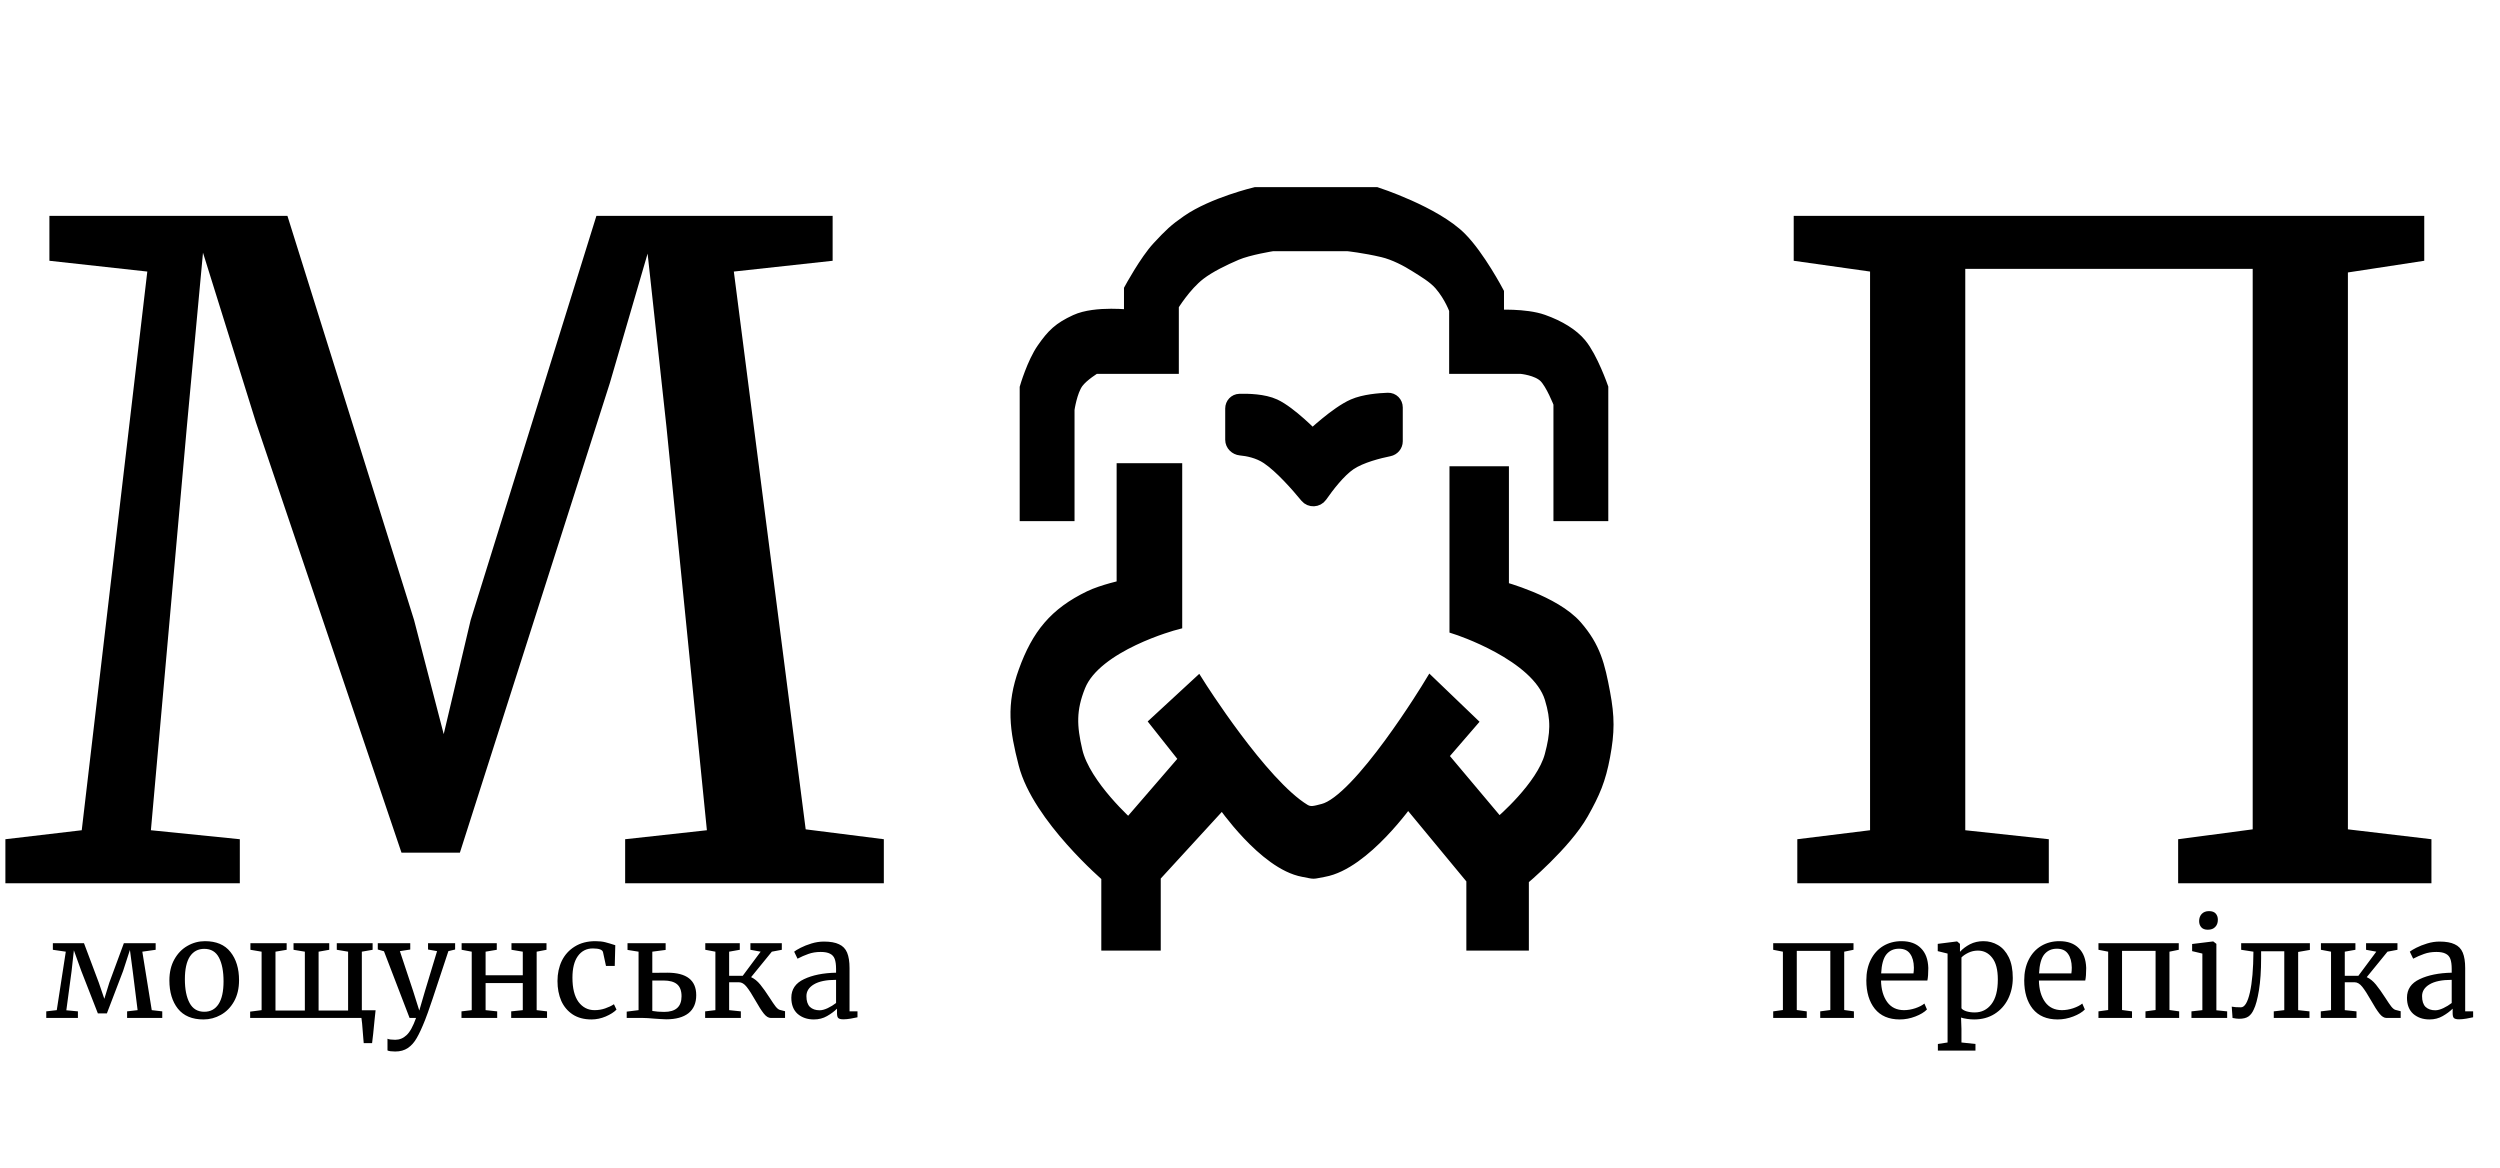 <svg width="167" height="78" viewBox="0 0 167 78" fill="none" xmlns="http://www.w3.org/2000/svg">
<path d="M123.814 63.005V63.446L123.193 63.572V67.469L123.841 67.559V68H121.591V67.559L122.266 67.469V63.518H120.025V67.469L120.691 67.559V68H118.45V67.559L119.098 67.469V63.572L118.45 63.446V63.005H123.814ZM126.903 68.099C126.177 68.099 125.622 67.862 125.238 67.388C124.86 66.914 124.671 66.281 124.671 65.489C124.671 64.967 124.77 64.508 124.968 64.112C125.166 63.716 125.442 63.41 125.796 63.194C126.156 62.978 126.564 62.87 127.02 62.87C127.578 62.87 128.01 63.026 128.316 63.338C128.628 63.644 128.793 64.085 128.811 64.661C128.811 65.027 128.79 65.306 128.748 65.498H125.652C125.664 66.092 125.802 66.572 126.066 66.938C126.33 67.298 126.705 67.478 127.191 67.478C127.431 67.478 127.68 67.436 127.938 67.352C128.202 67.262 128.406 67.157 128.55 67.037L128.721 67.433C128.547 67.613 128.289 67.769 127.947 67.901C127.605 68.033 127.257 68.099 126.903 68.099ZM127.821 65.021C127.839 64.895 127.848 64.766 127.848 64.634C127.842 64.244 127.758 63.938 127.596 63.716C127.44 63.488 127.191 63.374 126.849 63.374C126.501 63.374 126.222 63.5 126.012 63.752C125.808 64.004 125.691 64.427 125.661 65.021H127.821ZM134.454 65.327C134.454 65.837 134.349 66.305 134.139 66.731C133.929 67.151 133.629 67.484 133.239 67.73C132.849 67.976 132.393 68.099 131.871 68.099C131.727 68.099 131.571 68.087 131.403 68.063C131.235 68.039 131.1 68.009 130.998 67.973L131.025 68.729V69.638L131.961 69.737V70.178H129.45V69.737L130.098 69.638V63.698L129.441 63.536V63.05L130.719 62.888H130.737L130.926 63.05V63.581C131.106 63.383 131.328 63.215 131.592 63.077C131.862 62.939 132.162 62.87 132.492 62.87C132.846 62.87 133.17 62.957 133.464 63.131C133.764 63.305 134.004 63.575 134.184 63.941C134.364 64.307 134.454 64.769 134.454 65.327ZM132.123 63.5C131.895 63.5 131.682 63.548 131.484 63.644C131.286 63.74 131.133 63.845 131.025 63.959V67.352C131.067 67.424 131.172 67.49 131.34 67.55C131.514 67.604 131.703 67.631 131.907 67.631C132.369 67.631 132.741 67.448 133.023 67.082C133.311 66.716 133.455 66.164 133.455 65.426C133.455 64.778 133.329 64.295 133.077 63.977C132.831 63.659 132.513 63.5 132.123 63.5ZM137.45 68.099C136.724 68.099 136.169 67.862 135.785 67.388C135.407 66.914 135.218 66.281 135.218 65.489C135.218 64.967 135.317 64.508 135.515 64.112C135.713 63.716 135.989 63.41 136.343 63.194C136.703 62.978 137.111 62.87 137.567 62.87C138.125 62.87 138.557 63.026 138.863 63.338C139.175 63.644 139.34 64.085 139.358 64.661C139.358 65.027 139.337 65.306 139.295 65.498H136.199C136.211 66.092 136.349 66.572 136.613 66.938C136.877 67.298 137.252 67.478 137.738 67.478C137.978 67.478 138.227 67.436 138.485 67.352C138.749 67.262 138.953 67.157 139.097 67.037L139.268 67.433C139.094 67.613 138.836 67.769 138.494 67.901C138.152 68.033 137.804 68.099 137.45 68.099ZM138.368 65.021C138.386 64.895 138.395 64.766 138.395 64.634C138.389 64.244 138.305 63.938 138.143 63.716C137.987 63.488 137.738 63.374 137.396 63.374C137.048 63.374 136.769 63.5 136.559 63.752C136.355 64.004 136.238 64.427 136.208 65.021H138.368ZM145.541 63.005V63.446L144.92 63.572V67.469L145.568 67.559V68H143.318V67.559L143.993 67.469V63.518H141.752V67.469L142.418 67.559V68H140.177V67.559L140.825 67.469V63.572L140.177 63.446V63.005H145.541ZM147.478 62.105C147.286 62.105 147.142 62.051 147.046 61.943C146.95 61.835 146.902 61.697 146.902 61.529C146.902 61.337 146.959 61.178 147.073 61.052C147.193 60.926 147.355 60.863 147.559 60.863C147.763 60.863 147.913 60.917 148.009 61.025C148.105 61.133 148.153 61.271 148.153 61.439C148.153 61.643 148.093 61.805 147.973 61.925C147.859 62.045 147.697 62.105 147.487 62.105H147.478ZM147.118 63.698L146.434 63.536V63.059L147.829 62.888H147.847L148.054 63.05V67.487L148.774 67.559V68H146.389V67.559L147.118 67.478V63.698ZM151.042 64.013C151.042 64.841 150.994 65.552 150.898 66.146C150.802 66.734 150.685 67.166 150.547 67.442C150.457 67.646 150.34 67.799 150.196 67.901C150.052 68.003 149.842 68.054 149.566 68.054C149.458 68.054 149.314 68.036 149.134 68L149.08 67.244C149.218 67.274 149.422 67.289 149.692 67.289C149.944 67.289 150.145 66.956 150.295 66.29C150.445 65.624 150.523 64.718 150.529 63.572L149.71 63.446V63.005H154.3V63.455L153.517 63.59V67.478L154.273 67.559V68H151.888V67.559L152.59 67.478V63.545H151.042V64.013ZM158.098 65.273C158.32 65.375 158.524 65.54 158.71 65.768C158.896 65.996 159.109 66.296 159.349 66.668C159.505 66.914 159.634 67.103 159.736 67.235C159.838 67.361 159.931 67.436 160.015 67.46L160.366 67.55V68H159.421C159.259 68 159.1 67.901 158.944 67.703C158.788 67.505 158.602 67.214 158.386 66.83C158.158 66.428 157.963 66.125 157.801 65.921C157.639 65.717 157.468 65.615 157.288 65.615H156.631V67.478L157.414 67.559V68H155.029V67.559L155.713 67.478V63.572L155.038 63.446V63.005H157.342V63.446L156.631 63.572V65.183H157.54L158.737 63.572L158.053 63.446V63.005H160.15V63.446L159.484 63.572L158.098 65.273ZM160.786 66.65C160.786 66.086 161.068 65.672 161.632 65.408C162.196 65.138 162.91 64.994 163.774 64.976V64.724C163.774 64.442 163.744 64.22 163.684 64.058C163.624 63.896 163.519 63.779 163.369 63.707C163.225 63.629 163.018 63.59 162.748 63.59C162.442 63.59 162.166 63.635 161.92 63.725C161.68 63.809 161.44 63.914 161.2 64.04L160.975 63.572C161.053 63.506 161.197 63.419 161.407 63.311C161.617 63.203 161.86 63.107 162.136 63.023C162.412 62.939 162.688 62.897 162.964 62.897C163.39 62.897 163.726 62.957 163.972 63.077C164.224 63.191 164.404 63.377 164.512 63.635C164.62 63.893 164.674 64.238 164.674 64.67V67.559H165.205V67.955C165.085 67.985 164.932 68.015 164.746 68.045C164.566 68.075 164.407 68.09 164.269 68.09C164.101 68.09 163.987 68.063 163.927 68.009C163.867 67.961 163.837 67.85 163.837 67.676V67.379C163.657 67.559 163.435 67.724 163.171 67.874C162.913 68.024 162.619 68.099 162.289 68.099C161.857 68.099 161.497 67.976 161.209 67.73C160.927 67.478 160.786 67.118 160.786 66.65ZM162.676 67.487C162.832 67.487 163.012 67.439 163.216 67.343C163.42 67.247 163.606 67.133 163.774 67.001V65.453C163.12 65.453 162.625 65.555 162.289 65.759C161.959 65.957 161.794 66.218 161.794 66.542C161.794 66.866 161.872 67.106 162.028 67.262C162.19 67.412 162.406 67.487 162.676 67.487Z" fill="black"/>
<path d="M9.84 18.14L3.3 17.42V14.42H19.2L27.66 41.42L29.64 49.04L31.44 41.42L39.84 14.42H55.62V17.42L49.02 18.14L53.82 55.4L59.04 56.06V59H41.76V56.06L47.22 55.46L44.52 28.52L43.26 16.94L40.74 25.58L30.72 56.96H26.82L17.1 28.22L13.56 16.88L12.48 28.52L10.08 55.46L16.02 56.06V59H0.36V56.06L5.46 55.46L9.84 18.14Z" fill="black"/>
<path d="M5.61 63.005L6.6 65.642L6.969 66.722L7.302 65.642L8.274 63.005H10.398V63.446L9.507 63.572L10.137 67.478L10.839 67.559V68H8.49V67.559L9.192 67.478L8.868 64.886L8.679 63.455L8.22 64.868L7.14 67.694H6.537L5.43 64.859L4.935 63.482L4.782 64.868L4.431 67.487L5.205 67.559V68H3.09V67.559L3.792 67.478L4.395 63.572L3.531 63.446V63.005H5.61ZM11.315 65.489C11.315 64.949 11.426 64.481 11.648 64.085C11.87 63.689 12.161 63.389 12.521 63.185C12.887 62.975 13.277 62.87 13.691 62.87C14.447 62.87 15.014 63.11 15.392 63.59C15.776 64.07 15.968 64.7 15.968 65.48C15.968 66.026 15.857 66.497 15.635 66.893C15.413 67.289 15.119 67.589 14.753 67.793C14.393 67.997 14.006 68.099 13.592 68.099C12.836 68.099 12.266 67.859 11.882 67.379C11.504 66.899 11.315 66.269 11.315 65.489ZM13.646 67.586C14.06 67.586 14.378 67.415 14.6 67.073C14.822 66.731 14.933 66.224 14.933 65.552C14.933 64.886 14.831 64.358 14.627 63.968C14.423 63.578 14.096 63.383 13.646 63.383C13.232 63.383 12.911 63.554 12.683 63.896C12.461 64.238 12.35 64.745 12.35 65.417C12.35 66.083 12.455 66.611 12.665 67.001C12.875 67.391 13.202 67.586 13.646 67.586ZM25.026 68.081C24.954 68.843 24.897 69.377 24.855 69.683H24.297C24.297 69.623 24.288 69.521 24.27 69.377C24.204 68.495 24.162 68.036 24.144 68H16.71V67.577L17.475 67.478V63.572L16.728 63.446V63.005H19.149V63.446L18.402 63.572V67.505H20.364V63.572L19.608 63.446V63.005H21.993V63.446L21.282 63.572V67.505H23.253V63.572L22.497 63.446V63.005H24.891V63.446L24.171 63.572V67.487H25.089L25.026 68.081ZM26.397 70.241C26.295 70.241 26.193 70.235 26.091 70.223C25.995 70.211 25.926 70.193 25.884 70.169V69.386C25.92 69.41 25.989 69.428 26.091 69.44C26.199 69.452 26.301 69.458 26.397 69.458C26.685 69.458 26.937 69.356 27.153 69.152C27.375 68.954 27.588 68.57 27.792 68H27.36L25.65 63.545L25.236 63.428V63.005H27.405V63.428L26.712 63.536L27.594 66.191L28.008 67.505L28.395 66.182L29.196 63.536L28.593 63.428V63.005H30.402V63.428L29.952 63.536C29.07 66.236 28.551 67.769 28.395 68.135C28.191 68.651 28.005 69.053 27.837 69.341C27.669 69.635 27.471 69.857 27.243 70.007C27.015 70.163 26.733 70.241 26.397 70.241ZM33.185 63.005V63.446L32.438 63.572V65.147H34.922V63.572L34.166 63.446V63.005H36.506V63.446L35.849 63.572V67.478L36.542 67.559V68H34.148V67.559L34.922 67.478V65.669H32.438V67.478L33.212 67.559V68H30.827V67.559L31.511 67.478V63.572L30.836 63.446V63.005H33.185ZM37.24 65.534C37.24 65.036 37.336 64.586 37.528 64.184C37.726 63.782 38.014 63.464 38.392 63.23C38.776 62.99 39.235 62.87 39.769 62.87C40.027 62.87 40.249 62.894 40.435 62.942C40.621 62.99 40.843 63.056 41.101 63.14L41.065 64.526H40.48L40.282 63.608C40.246 63.44 40.018 63.356 39.598 63.356C39.178 63.356 38.845 63.527 38.599 63.869C38.359 64.205 38.239 64.685 38.239 65.309C38.239 66.017 38.374 66.557 38.644 66.929C38.92 67.295 39.277 67.478 39.715 67.478C39.967 67.478 40.204 67.439 40.426 67.361C40.654 67.283 40.849 67.19 41.011 67.082L41.182 67.442C41.02 67.61 40.78 67.763 40.462 67.901C40.15 68.033 39.832 68.099 39.508 68.099C39.016 68.099 38.599 67.988 38.257 67.766C37.921 67.544 37.666 67.241 37.492 66.857C37.324 66.467 37.24 66.026 37.24 65.534ZM44.582 64.976C45.866 64.976 46.508 65.477 46.508 66.479C46.508 67.007 46.334 67.409 45.986 67.685C45.638 67.955 45.143 68.09 44.501 68.09C44.423 68.09 44.297 68.084 44.123 68.072C43.949 68.06 43.811 68.051 43.709 68.045C43.379 68.015 43.133 68 42.971 68H41.864V67.577L42.656 67.478V63.572L41.918 63.455V63.005H44.465V63.455L43.574 63.572V64.985L44.582 64.976ZM43.574 67.532C43.814 67.574 44.078 67.595 44.366 67.595C45.14 67.595 45.527 67.247 45.527 66.551C45.527 66.185 45.428 65.918 45.23 65.75C45.032 65.582 44.729 65.498 44.321 65.498H43.574V67.532ZM50.173 65.273C50.395 65.375 50.599 65.54 50.785 65.768C50.971 65.996 51.184 66.296 51.424 66.668C51.58 66.914 51.709 67.103 51.811 67.235C51.913 67.361 52.006 67.436 52.09 67.46L52.441 67.55V68H51.496C51.334 68 51.175 67.901 51.019 67.703C50.863 67.505 50.677 67.214 50.461 66.83C50.233 66.428 50.038 66.125 49.876 65.921C49.714 65.717 49.543 65.615 49.363 65.615H48.706V67.478L49.489 67.559V68H47.104V67.559L47.788 67.478V63.572L47.113 63.446V63.005H49.417V63.446L48.706 63.572V65.183H49.615L50.812 63.572L50.128 63.446V63.005H52.225V63.446L51.559 63.572L50.173 65.273ZM52.861 66.65C52.861 66.086 53.143 65.672 53.707 65.408C54.271 65.138 54.985 64.994 55.849 64.976V64.724C55.849 64.442 55.819 64.22 55.759 64.058C55.699 63.896 55.594 63.779 55.444 63.707C55.3 63.629 55.093 63.59 54.823 63.59C54.517 63.59 54.241 63.635 53.995 63.725C53.755 63.809 53.515 63.914 53.275 64.04L53.05 63.572C53.128 63.506 53.272 63.419 53.482 63.311C53.692 63.203 53.935 63.107 54.211 63.023C54.487 62.939 54.763 62.897 55.039 62.897C55.465 62.897 55.801 62.957 56.047 63.077C56.299 63.191 56.479 63.377 56.587 63.635C56.695 63.893 56.749 64.238 56.749 64.67V67.559H57.28V67.955C57.16 67.985 57.007 68.015 56.821 68.045C56.641 68.075 56.482 68.09 56.344 68.09C56.176 68.09 56.062 68.063 56.002 68.009C55.942 67.961 55.912 67.85 55.912 67.676V67.379C55.732 67.559 55.51 67.724 55.246 67.874C54.988 68.024 54.694 68.099 54.364 68.099C53.932 68.099 53.572 67.976 53.284 67.73C53.002 67.478 52.861 67.118 52.861 66.65ZM54.751 67.487C54.907 67.487 55.087 67.439 55.291 67.343C55.495 67.247 55.681 67.133 55.849 67.001V65.453C55.195 65.453 54.7 65.555 54.364 65.759C54.034 65.957 53.869 66.218 53.869 66.542C53.869 66.866 53.947 67.106 54.103 67.262C54.265 67.412 54.481 67.487 54.751 67.487Z" fill="black"/>
<path d="M161.94 14.42V17.42L156.84 18.2V55.4L162.42 56.06V59H145.5V56.06L150.48 55.4V17.96H131.28V55.46L136.86 56.06V59H120.06V56.06L124.92 55.46V18.14L119.82 17.42V14.42H161.94Z" fill="black"/>
<path d="M68.615 34.312H71.279V27.344C71.279 27.344 71.448 26.115 71.893 25.5C72.26 24.994 73.123 24.475 73.123 24.475H78.246V20.377C78.246 20.377 79.078 18.998 80.09 18.225C80.761 17.713 81.709 17.254 82.549 16.893C83.389 16.533 85.008 16.279 85.008 16.279H90.029C90.029 16.279 91.153 16.398 92.385 16.689C93.183 16.877 94.027 17.323 94.639 17.713C95.132 18.026 95.842 18.436 96.279 18.943C96.985 19.764 97.305 20.683 97.303 20.684V24.475H101.607C101.607 24.475 102.701 24.568 103.246 25.09C103.743 25.566 104.27 26.934 104.27 26.934V34.312H106.934V25.91C106.934 25.91 106.248 23.938 105.5 23.041C104.988 22.426 104.142 21.896 103.041 21.504C101.873 21.088 99.967 21.197 99.967 21.197V19.557C99.967 19.557 98.714 17.183 97.508 15.971C95.803 14.258 91.923 13 91.923 13H83.881C83.881 13 81.057 13.674 79.373 14.844C78.535 15.426 78.246 15.706 77.426 16.586C76.606 17.466 75.582 19.352 75.582 19.352V21.197C75.582 21.197 73.201 20.901 71.893 21.504C70.814 22.002 70.39 22.421 69.742 23.348C69.085 24.288 68.615 25.91 68.615 25.91V34.312Z" fill="black" stroke="black"/>
<path d="M74.067 63H76.731H77.038V58.492L81.546 53.574H81.751C81.751 53.574 84.516 57.614 87.079 58.082C87.945 58.24 87.544 58.235 88.411 58.082C91.088 57.608 94.046 53.369 94.046 53.369L98.452 58.697V63H101.628V58.697C101.628 58.697 104.484 56.315 105.624 54.291C106.401 52.912 106.769 52.056 107.059 50.5C107.359 48.887 107.361 47.912 107.059 46.299C106.715 44.466 106.439 43.3 105.214 41.893C103.792 40.261 100.296 39.332 100.296 39.332V31.648H97.325V41.893C97.325 41.893 102.774 43.653 103.677 46.607C104.122 48.061 104.07 49.031 103.677 50.5C103.11 52.626 100.296 55.008 100.296 55.008H99.989L96.198 50.5L98.145 48.246L95.583 45.787C95.583 45.787 90.87 53.574 88.411 54.188C87.906 54.315 87.524 54.459 87.079 54.188C84.21 52.447 80.009 45.787 80.009 45.787L77.345 48.246L79.292 50.705L75.399 55.213C75.399 55.213 72.361 52.539 71.813 50.193C71.421 48.515 71.376 47.385 72.018 45.787C73.138 42.996 78.472 41.586 78.472 41.586V31.443H75.091V39.23C75.091 39.23 73.669 39.545 72.837 39.947C70.539 41.057 69.404 42.466 68.534 44.865C67.715 47.122 67.937 48.687 68.534 51.012C69.437 54.532 74.067 58.492 74.067 58.492V63Z" fill="black" stroke="black"/>
<path d="M84.701 30.522C85.612 31.132 86.715 32.393 87.32 33.13C87.543 33.401 87.976 33.38 88.177 33.092C88.632 32.439 89.405 31.426 90.131 30.932C90.883 30.42 92.133 30.116 92.783 29.984C93.025 29.935 93.205 29.725 93.205 29.478V27.217C93.205 26.947 92.99 26.726 92.719 26.736C92.133 26.756 91.138 26.837 90.439 27.141C89.308 27.632 87.672 29.19 87.672 29.19C87.672 29.19 86.151 27.621 85.111 27.141C84.403 26.814 83.379 26.79 82.795 26.807C82.539 26.815 82.344 27.029 82.344 27.286V29.379C82.344 29.666 82.586 29.898 82.871 29.925C83.353 29.969 84.082 30.107 84.701 30.522Z" fill="black" stroke="black"/>
</svg>
